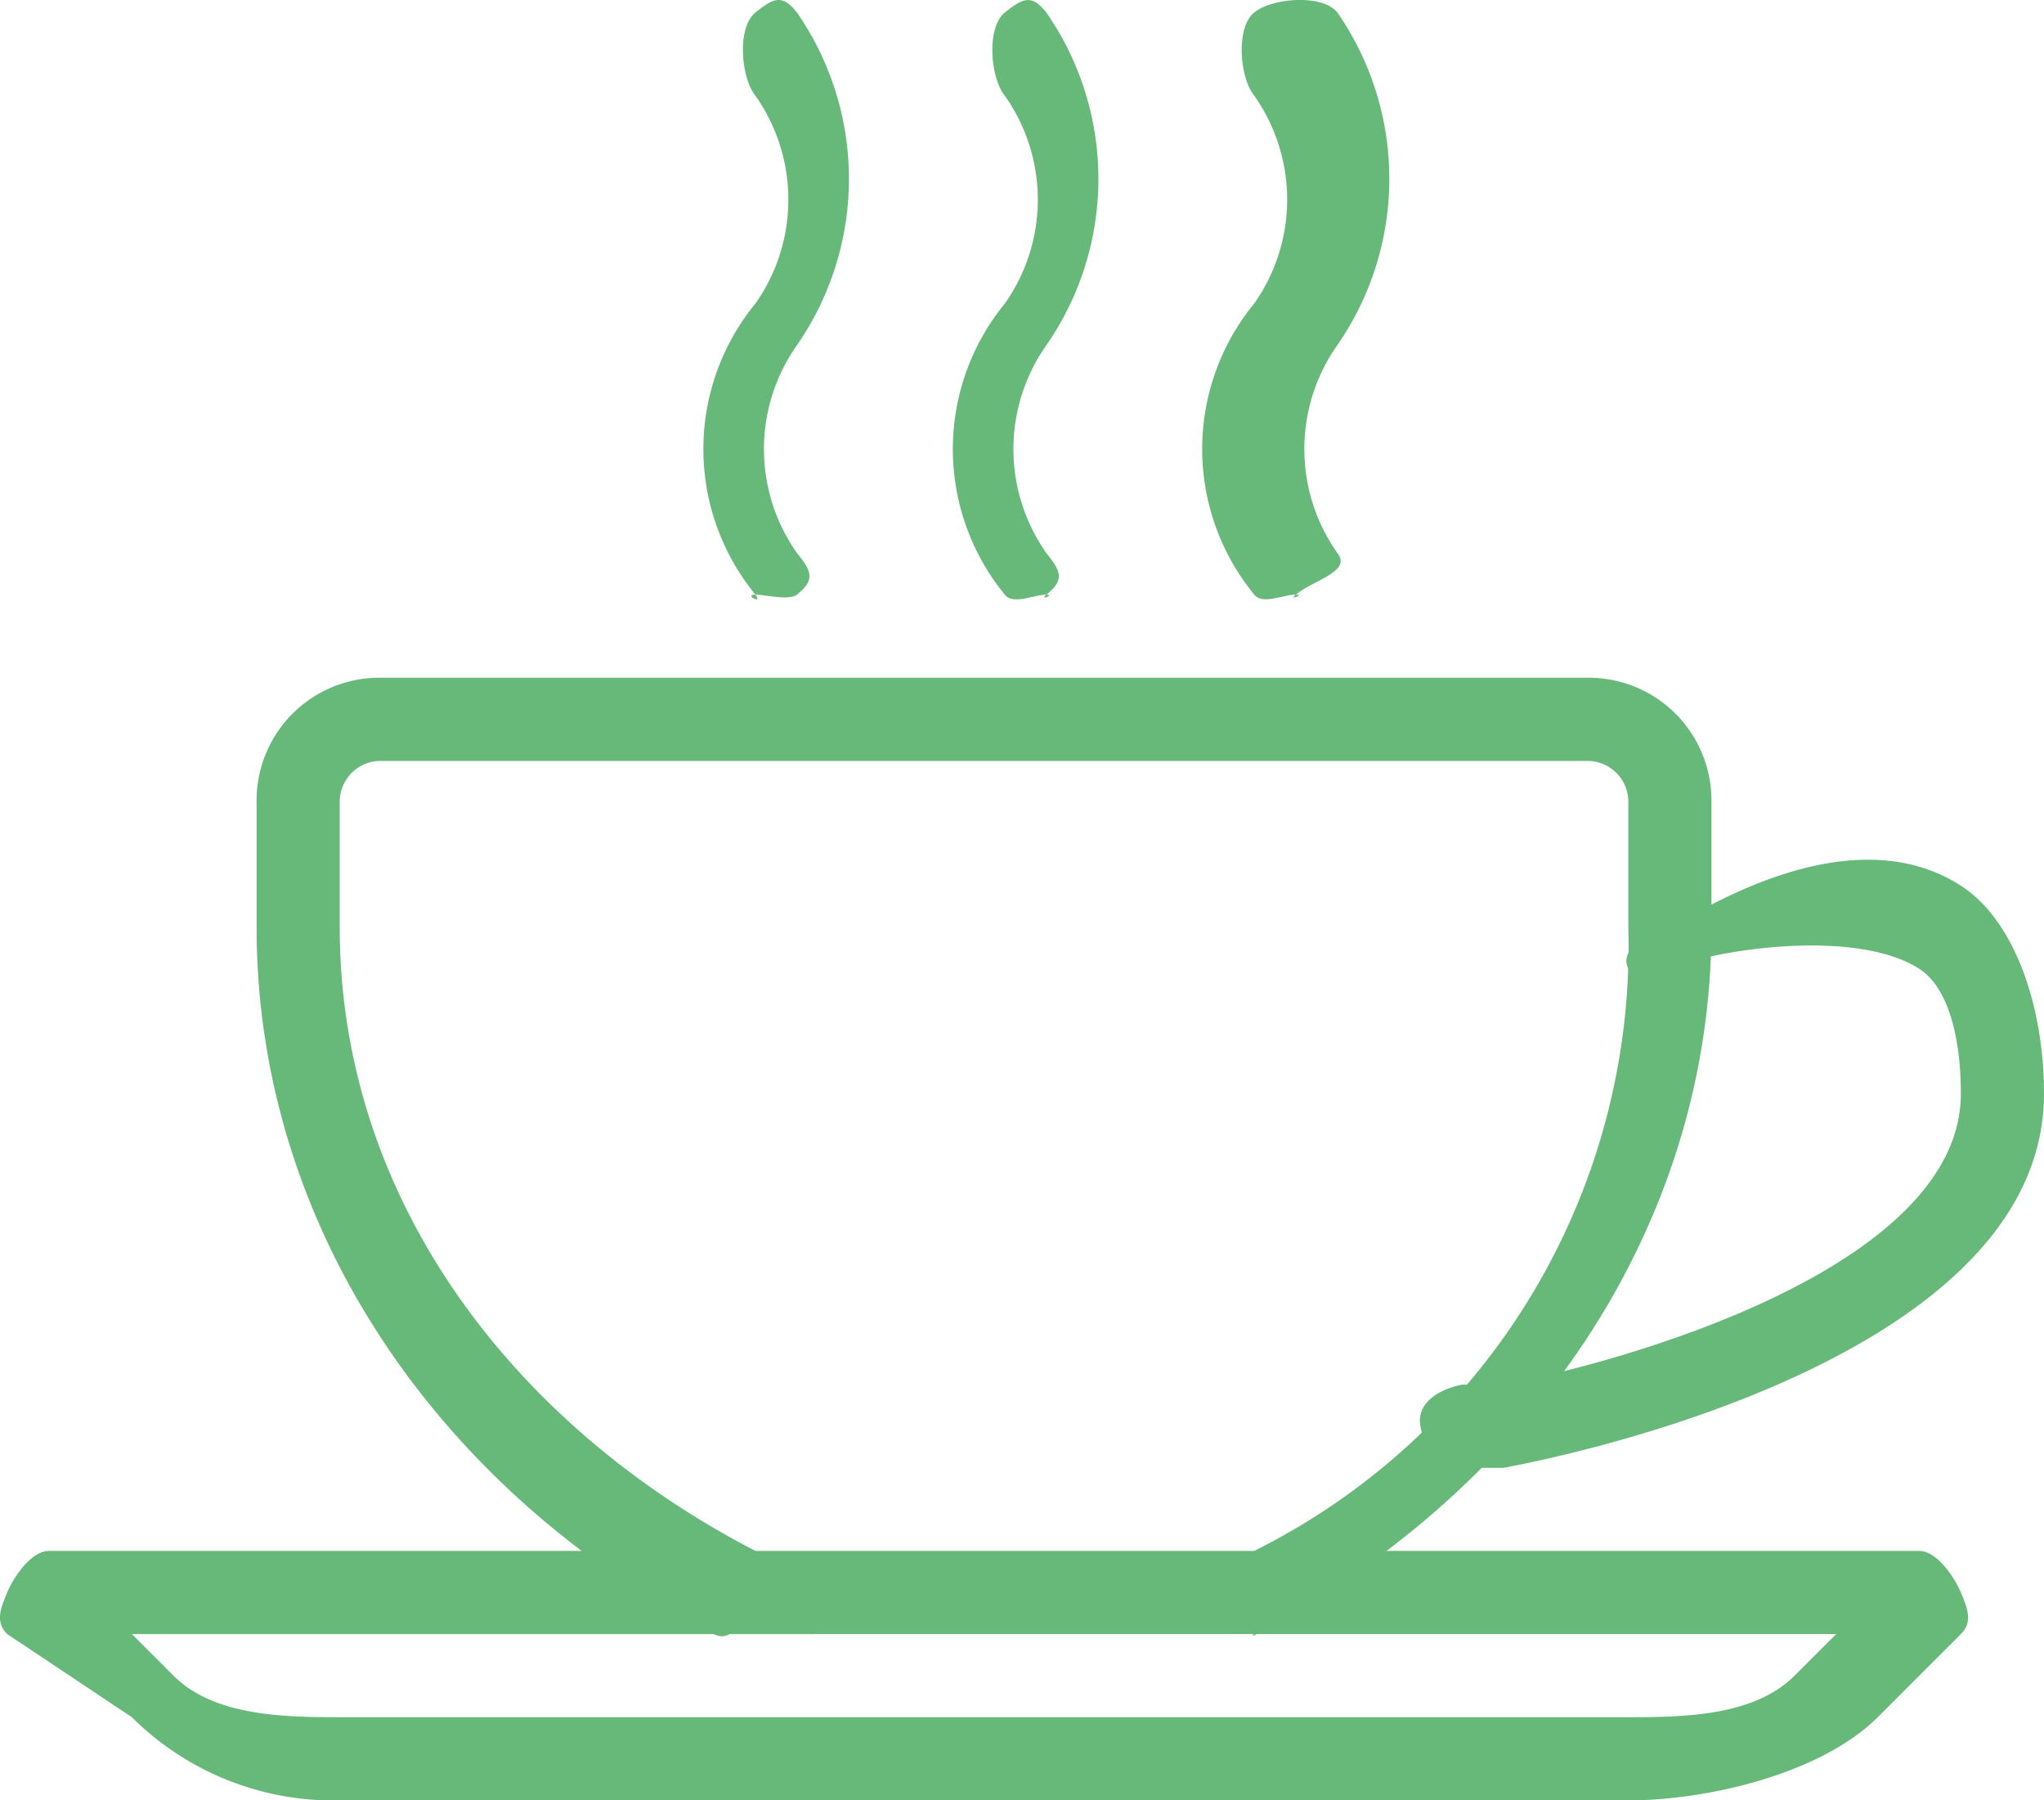 <svg xmlns="http://www.w3.org/2000/svg" viewBox="0 0 49.173 43.301"><defs><style>.a{fill:#66b979;}</style></defs><g transform="translate(0.173 0.301)"><g transform="translate(6.15 16.402)"><g transform="translate(0 0)"><path class="a" d="M95.838,202.252h-29a2.952,2.952,0,0,0-3,3v3c0,7.316,4.5,13.635,11,17,.5.258.74-.5,1-1s.5-.74,0-1c-5.819-3.01-10-8.453-10-15v-3a.983.983,0,0,1,1-1h29a.983.983,0,0,1,1,1v3a16.25,16.25,0,0,1-9,15c-.5.26-1.258.5-1,1,.183.353.629,1,1,1,.16,0-.15.078,0,0,6.506-3.363,11-9.682,11-17v-3A2.952,2.952,0,0,0,95.838,202.252Z" transform="translate(-63.988 -202.654)"/></g></g><g transform="translate(0 36.903)"><g transform="translate(0)"><path class="a" d="M47,417.063c-.16-.383-.586-1-1-1H1c-.414,0-.84.617-1,1s-.293.707,0,1l3,2a6.868,6.868,0,0,0,5,2H39c1.917,0,4.641-.645,6-2l2-2C47.293,417.77,47.16,417.446,47,417.063Zm-4,2c-.968.968-2.632,1-4,1H8c-1.368,0-3.032-.032-4-1l-1-1H44Z" transform="translate(0 -415.966)"/></g></g><g transform="translate(34.128 20.498)"><g transform="translate(0 0)"><path class="a" d="M367.965,245.775c-2.762-1.776-6.506.777-7,1-.515.236-1.236.483-1,1s.481.236,1,0c.988-.449,4.45-1,6,0,.7.449,1,1.663,1,3,0,4.1-7.8,6.389-11,7h-1c-.556.109-1.109.444-1,1a1.2,1.2,0,0,0,1,1c.066,0-.068.014,0,0h1c.537-.1,13-2.365,13-9C369.965,248.712,369.279,246.623,367.965,245.775Z" transform="translate(-355.093 -245.272)"/></g></g><g transform="translate(28.705 0)"><g transform="translate(0 0)"><path class="a" d="M301.961,40a7.024,7.024,0,0,0,0-8c-.355-.443-1.555-.357-2,0s-.355,1.557,0,2a4.338,4.338,0,0,1,0,5,5.519,5.519,0,0,0,0,7c.2.254.7,0,1,0,.223,0-.189.152,0,0,.443-.355,1.355-.559,1-1A4.332,4.332,0,0,1,301.961,40Z" transform="translate(-298.666 -32.001)"/></g></g><g transform="translate(22.547 0.001)"><path class="a" d="M237.05,40.009a7.017,7.017,0,0,0,0-8c-.353-.443-.557-.355-1,0s-.355,1.559,0,2a4.332,4.332,0,0,1,0,5,5.524,5.524,0,0,0,0,7c.2.254.7,0,1,0,.223,0-.191.152,0,0,.443-.355.355-.557,0-1A4.338,4.338,0,0,1,237.05,40.009Z" transform="translate(-234.597 -32.009)"/></g><g transform="translate(16.403 0.002)"><g transform="translate(0 0)"><path class="a" d="M173.263,40.02a7.024,7.024,0,0,0,0-8c-.353-.443-.555-.357-1,0s-.353,1.559,0,2a4.338,4.338,0,0,1,0,5,5.519,5.519,0,0,0,0,7c.2.254-.3,0,0,0,.223,0,.811.15,1,0,.443-.355.355-.559,0-1A4.332,4.332,0,0,1,173.263,40.02Z" transform="translate(-170.666 -32.022)"/></g></g></g></svg>